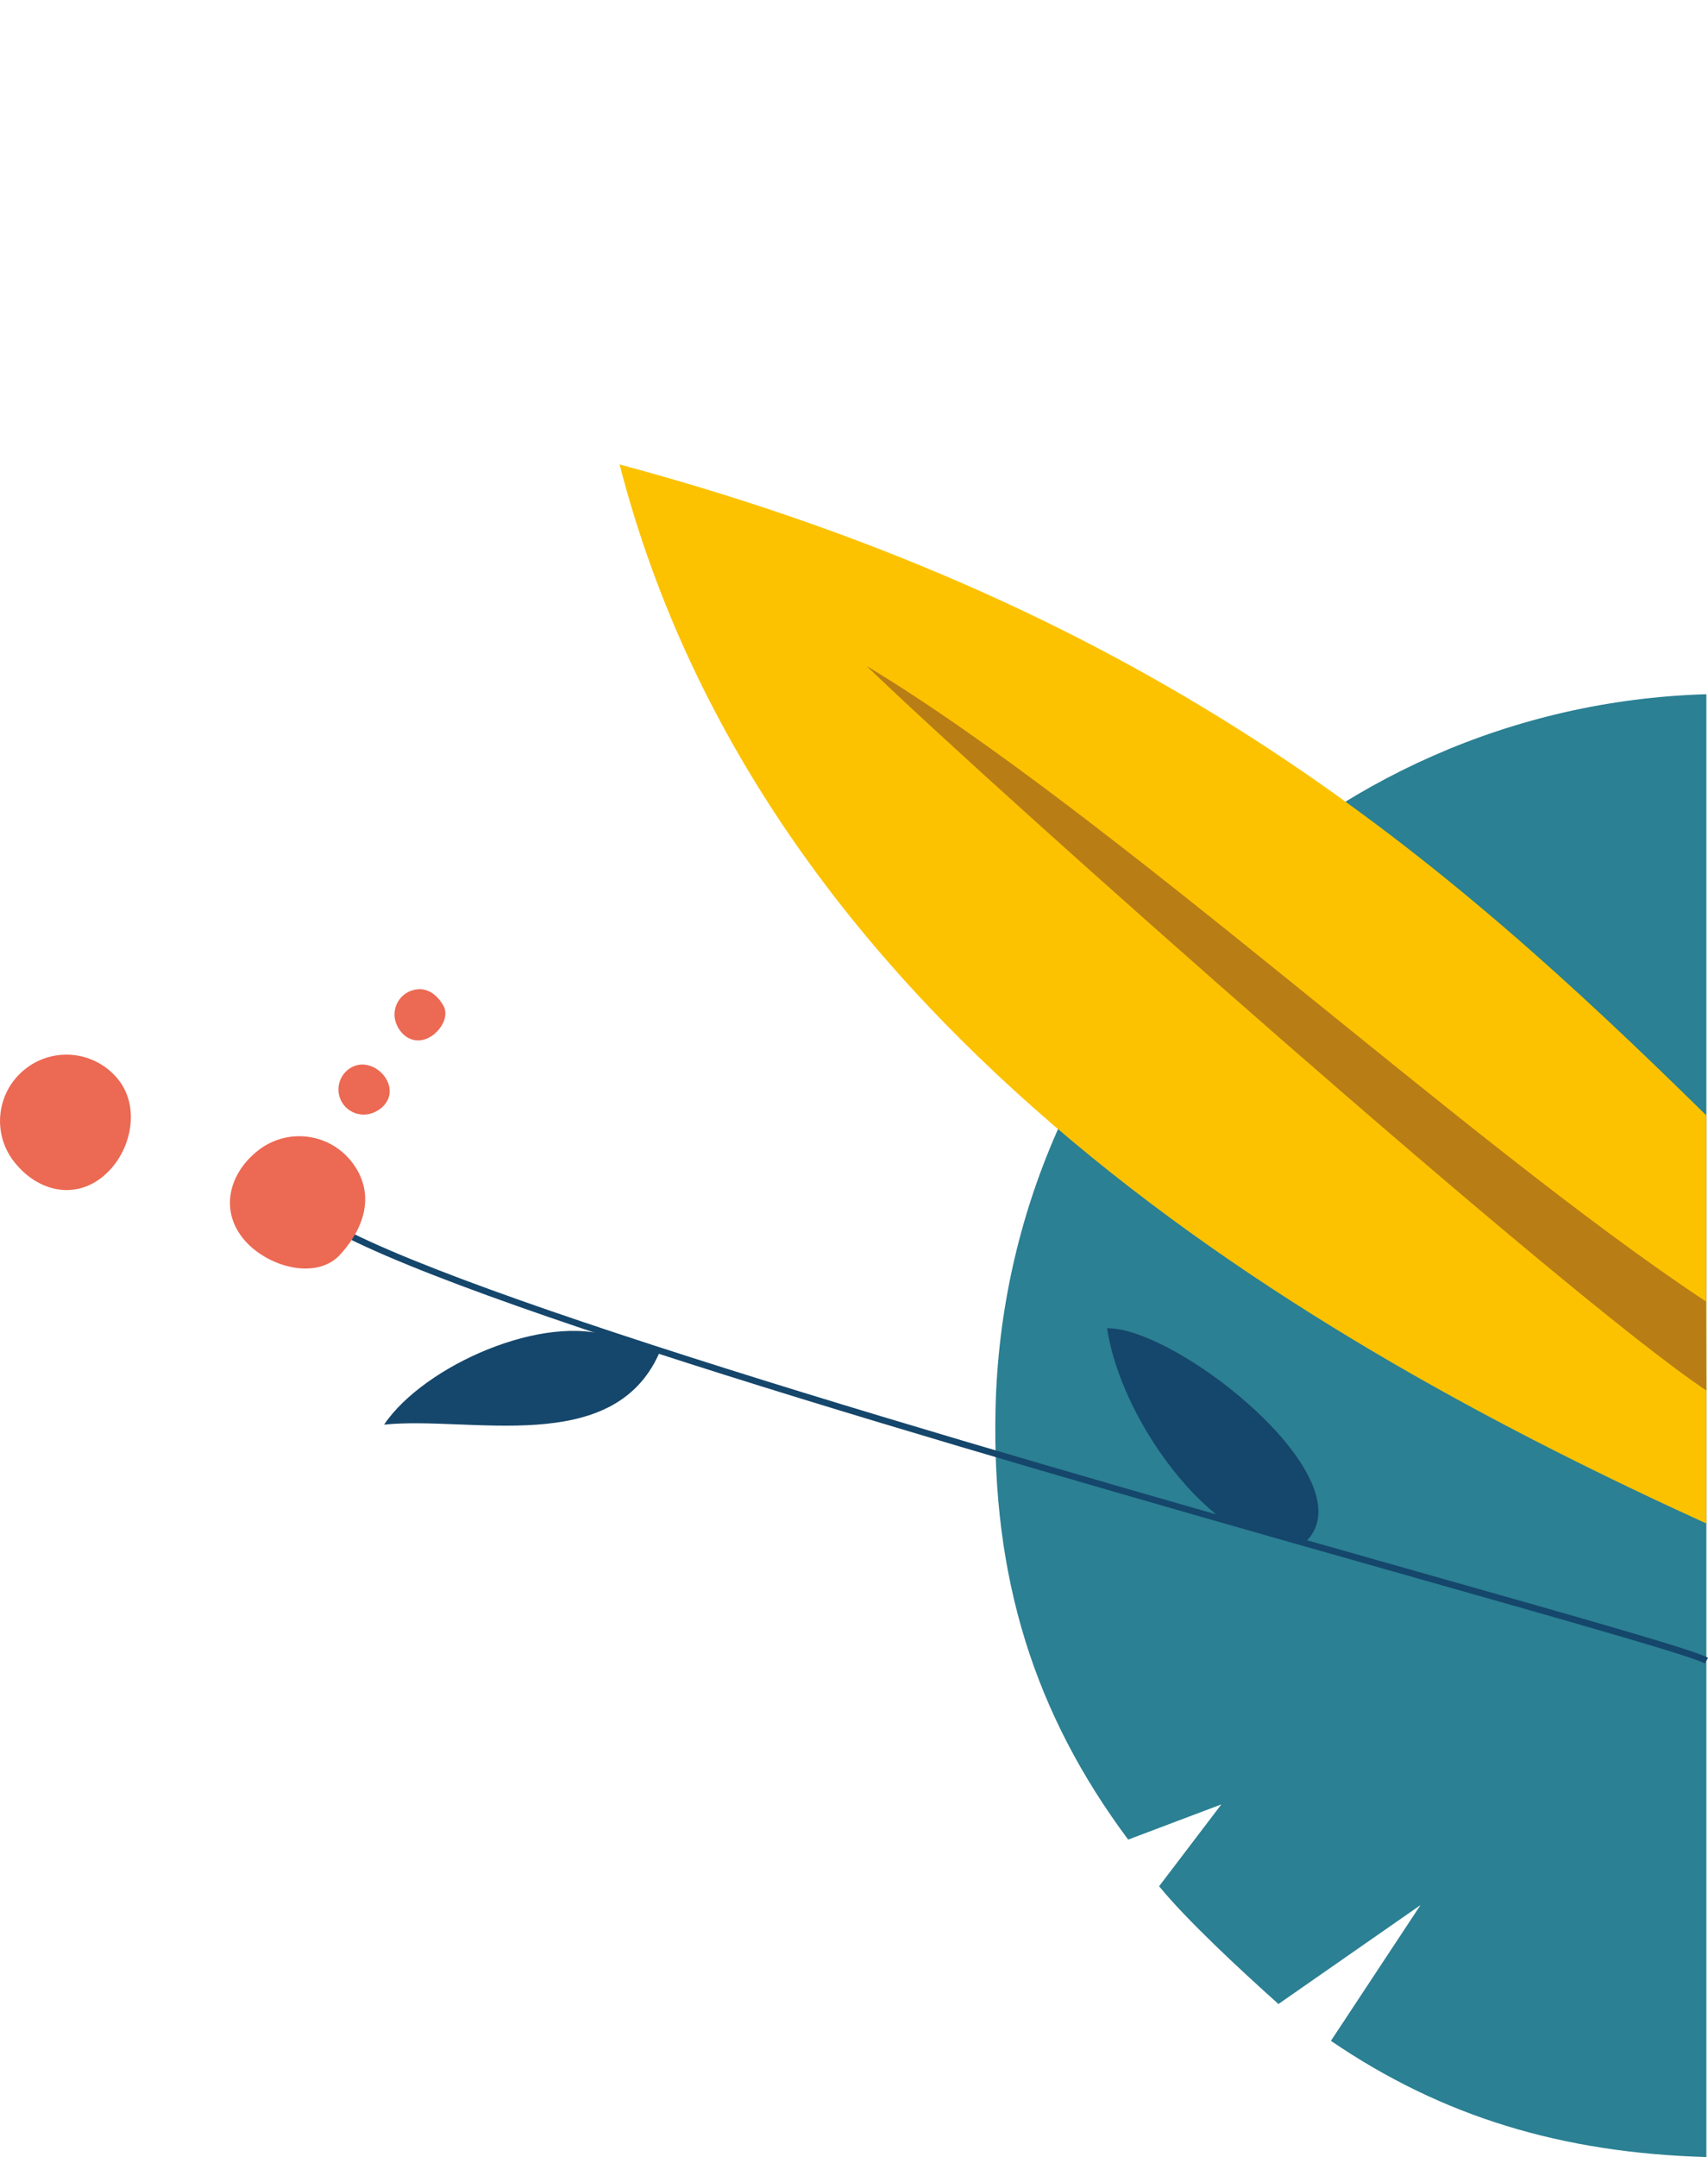 <svg width="362" height="457" viewBox="0 0 362 457" fill="none" xmlns="http://www.w3.org/2000/svg">
<g clip-path="url(#clip0_122_14509)">
<path d="M361.654 457V147.08C279.565 149.516 212.877 215.687 210.997 298.521C210.185 334.373 219.209 363.022 239.107 389.746L258.855 382.287L245.665 399.627C251.41 406.68 262.69 417.177 270.962 424.576L301.058 403.627L282.077 432.381C305.705 448.488 331.048 456.113 361.654 457Z" fill="#2B8093"/>
<path d="M361.654 236.32C306.592 182.226 246.266 129.304 131.315 98.399C162.403 218.995 279.009 285.076 361.654 322.778V236.32Z" fill="#FCC200"/>
<path d="M361.308 352.42C358.751 350.916 332.777 343.562 299.914 334.253C226.263 313.394 102.979 278.489 70.418 260.608L71.079 259.405C103.506 277.211 226.699 312.101 300.29 332.93C335.83 342.991 359.308 349.638 362.015 351.232L361.308 352.42Z" fill="#15466B"/>
<path d="M129.992 283.332C115.523 277.963 89.88 289.272 81.397 301.829C99.596 299.934 129.796 308.762 139.662 286.806C139.527 285.557 138.79 284.956 137.451 284.986" fill="#15466B"/>
<path d="M259.532 322.192C248.522 314.251 237.092 297.002 234.625 281.407C249.575 281.256 289.567 313.123 277.023 326.358" fill="#15466B"/>
<path d="M54.731 243.719C60.852 238.937 69.68 239.99 74.493 246.095C79.291 252.201 77.922 259.42 72.087 265.811C66.988 271.406 56.205 268.353 51.407 262.247C46.609 256.156 48.609 248.517 54.731 243.719Z" fill="#EC6953"/>
<path d="M5.399 226.44C11.521 221.642 20.349 222.725 25.147 228.816C29.945 234.922 27.689 244.667 21.567 249.464C15.446 254.247 7.806 252.261 3.008 246.156C-1.79 240.065 -0.722 231.237 5.399 226.44Z" fill="#EC6953"/>
<path d="M83.954 216.8C82.916 214.048 84.315 210.965 87.067 209.927C89.834 208.889 92.301 210.183 93.955 213.025C95.399 215.506 93.068 219.071 90.301 220.108C87.548 221.146 85.006 219.552 83.954 216.8Z" fill="#EC6953"/>
<path d="M72.072 232.696C71.034 229.944 72.418 226.861 75.185 225.823C77.953 224.785 81.231 226.695 82.269 229.462C83.322 232.215 81.713 234.771 78.96 235.809C76.193 236.832 73.11 235.448 72.072 232.696Z" fill="#EC6953"/>
<path d="M361.654 294.596C331.634 274.594 212.306 168.736 183.67 141.094C235.678 172.435 310.503 241.975 361.549 275.722L361.654 294.596Z" fill="#B87E15"/>
</g>
<defs>
<clipPath id="clip0_122_14509">
<rect width="362" height="457" fill="white"/>
</clipPath>
</defs>
</svg>

